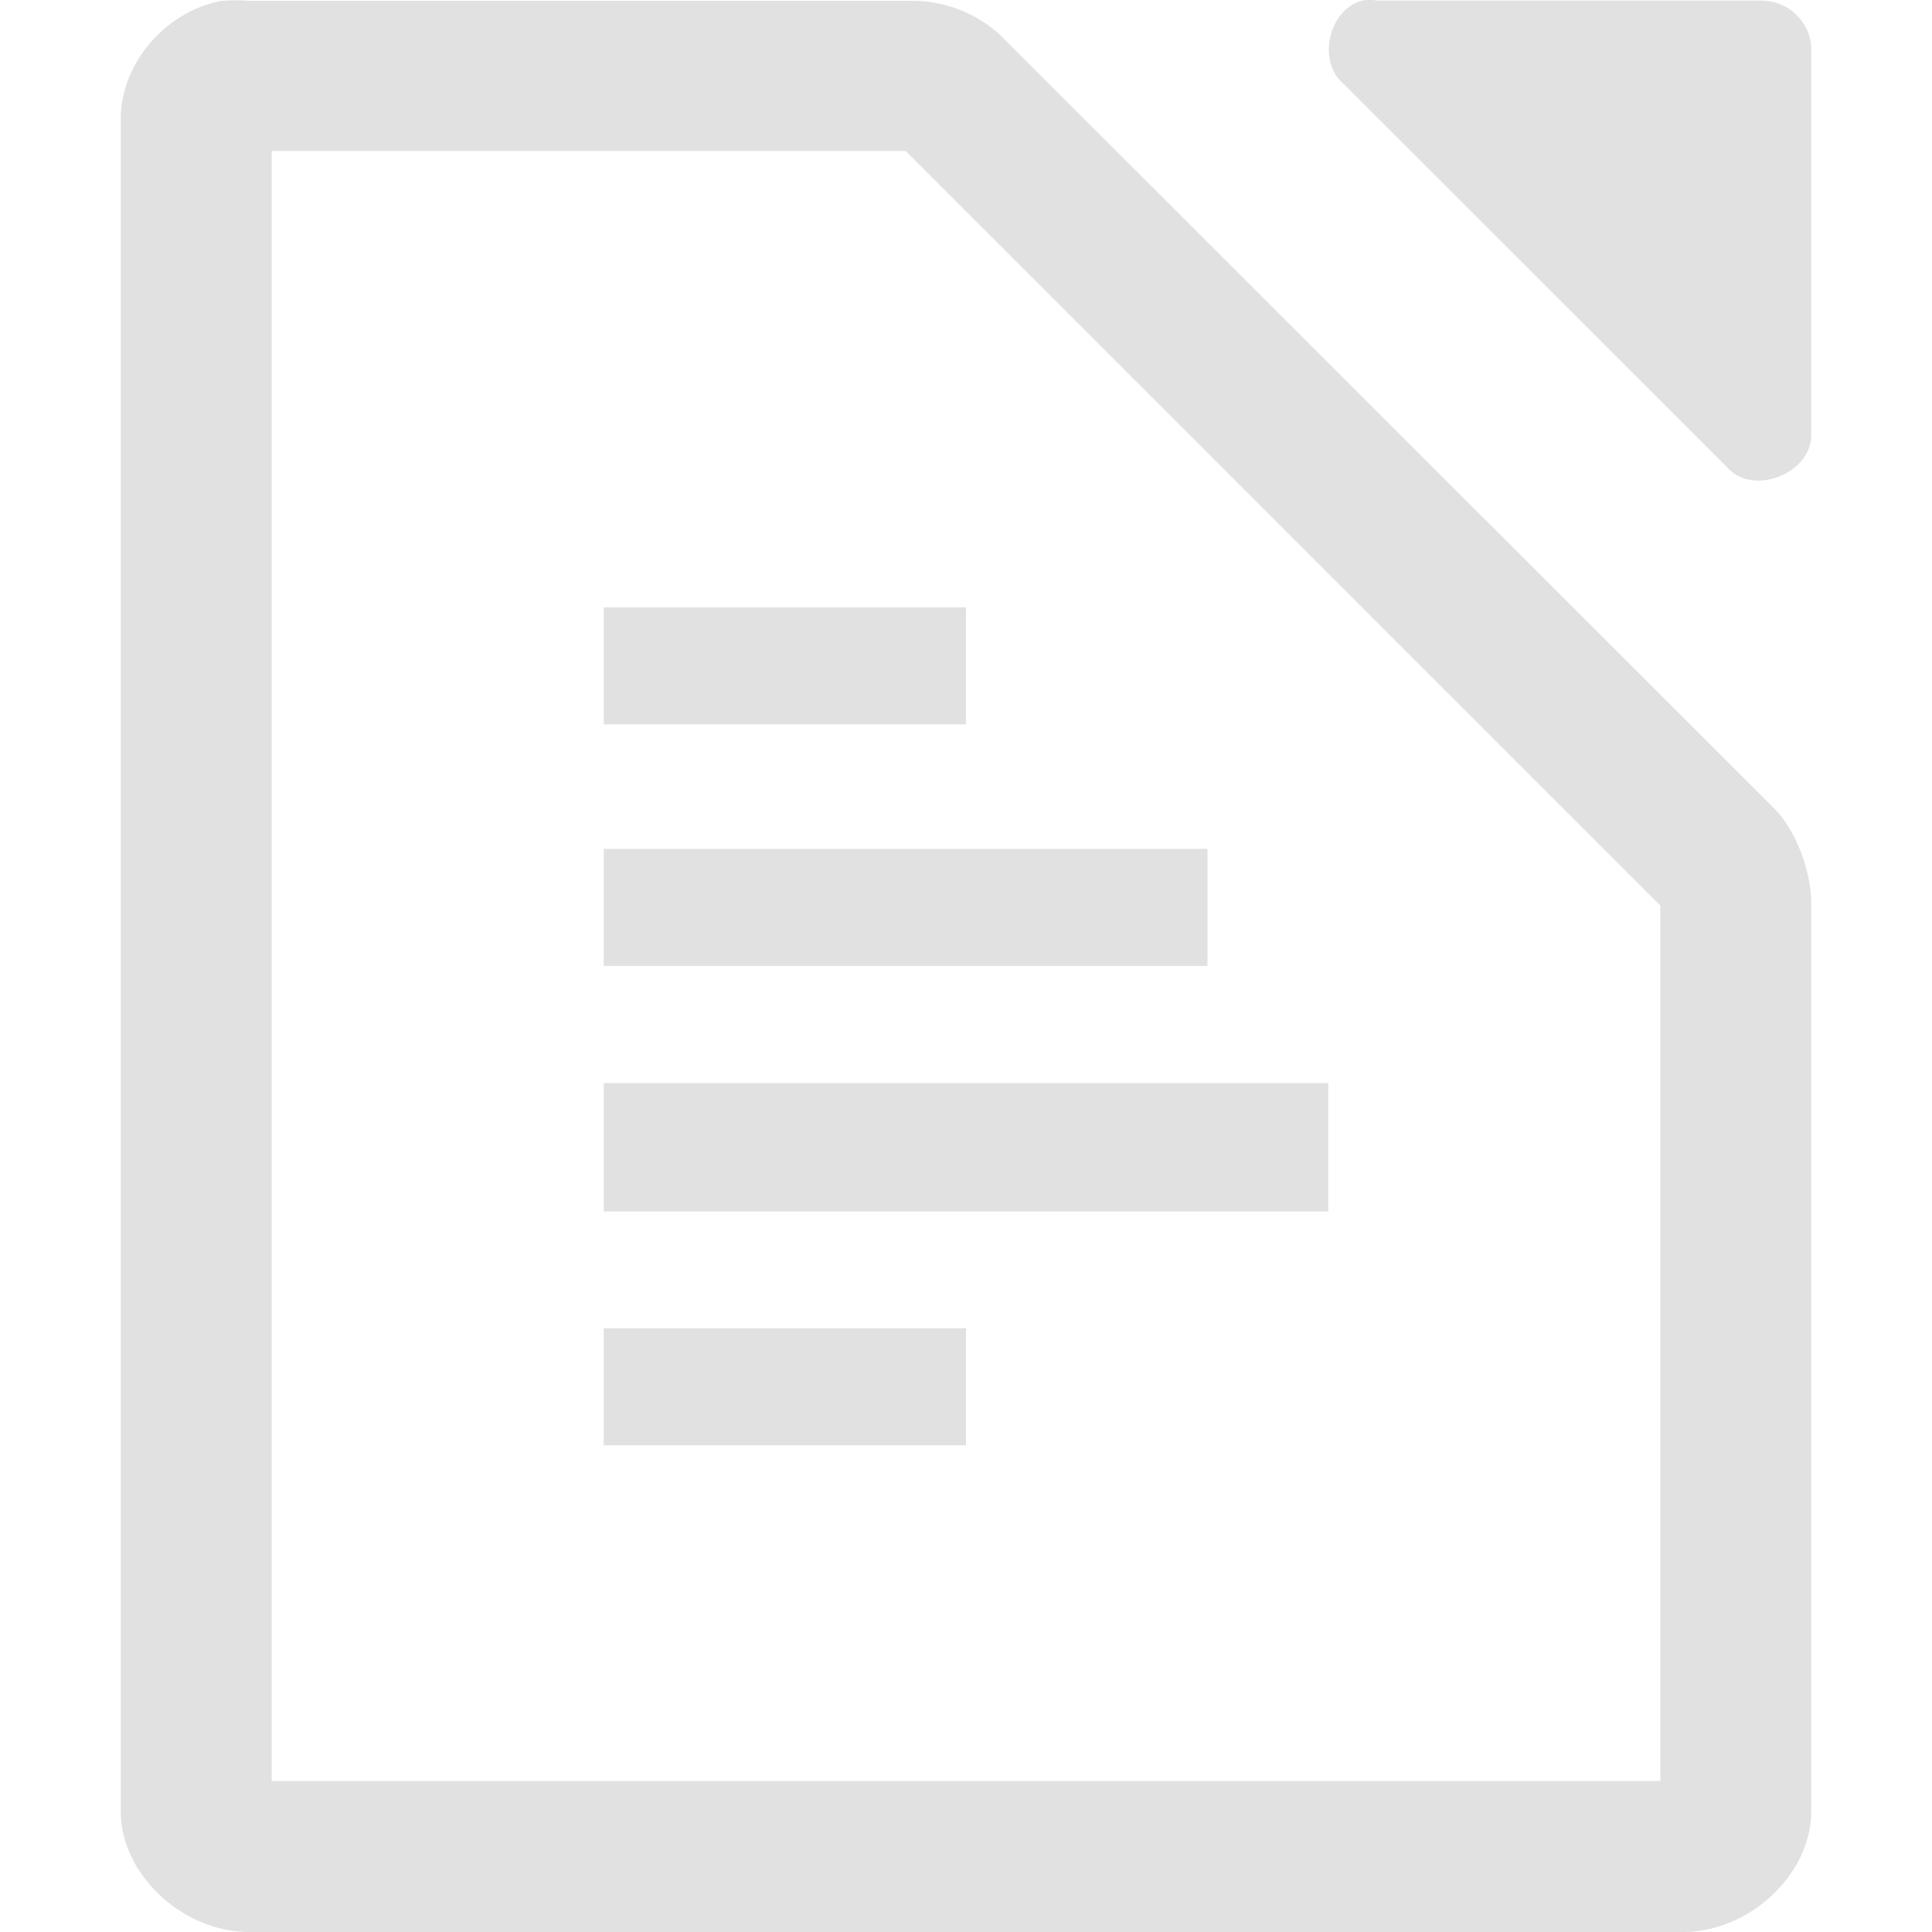 <svg xmlns="http://www.w3.org/2000/svg" width="16" height="16" version="1.1" id="svg51291"><defs id="defs51285"><style id="current-color-scheme" type="text/css">.ColorScheme-Text{color:#e1e1e1}</style></defs><path d="M11.281.005c-.278.075-.375.5-.156.688l3.187 3.186c.22.23.692.037.688-.281V.38a.414.414 0 0 0-.406-.375h-3.188a.375.375 0 0 0-.125 0zm-9.437 0C1.362.093.99.538 1 1.005V15c0 .524.513 1 1.063 1h11.874c.55 0 1.063-.476 1.063-1V7.5c.006-.264-.12-.62-.312-.81L8.28.287a1.081 1.081 0 0 0-.75-.28H2.063a1.331 1.331 0 0 0-.22 0zM2.25 1.25H7.5l6.25 6.25v7.25H2.25z" class="ColorScheme-Text" fill="currentColor" id="path51287"/><path class="ColorScheme-Text" fill="currentColor" d="M5 11h3v.969H5zm0-2.03h6v1.063H5zm0-1.94h5v.969H5zm0-2h3v.969H5z" id="path51289"/></svg>